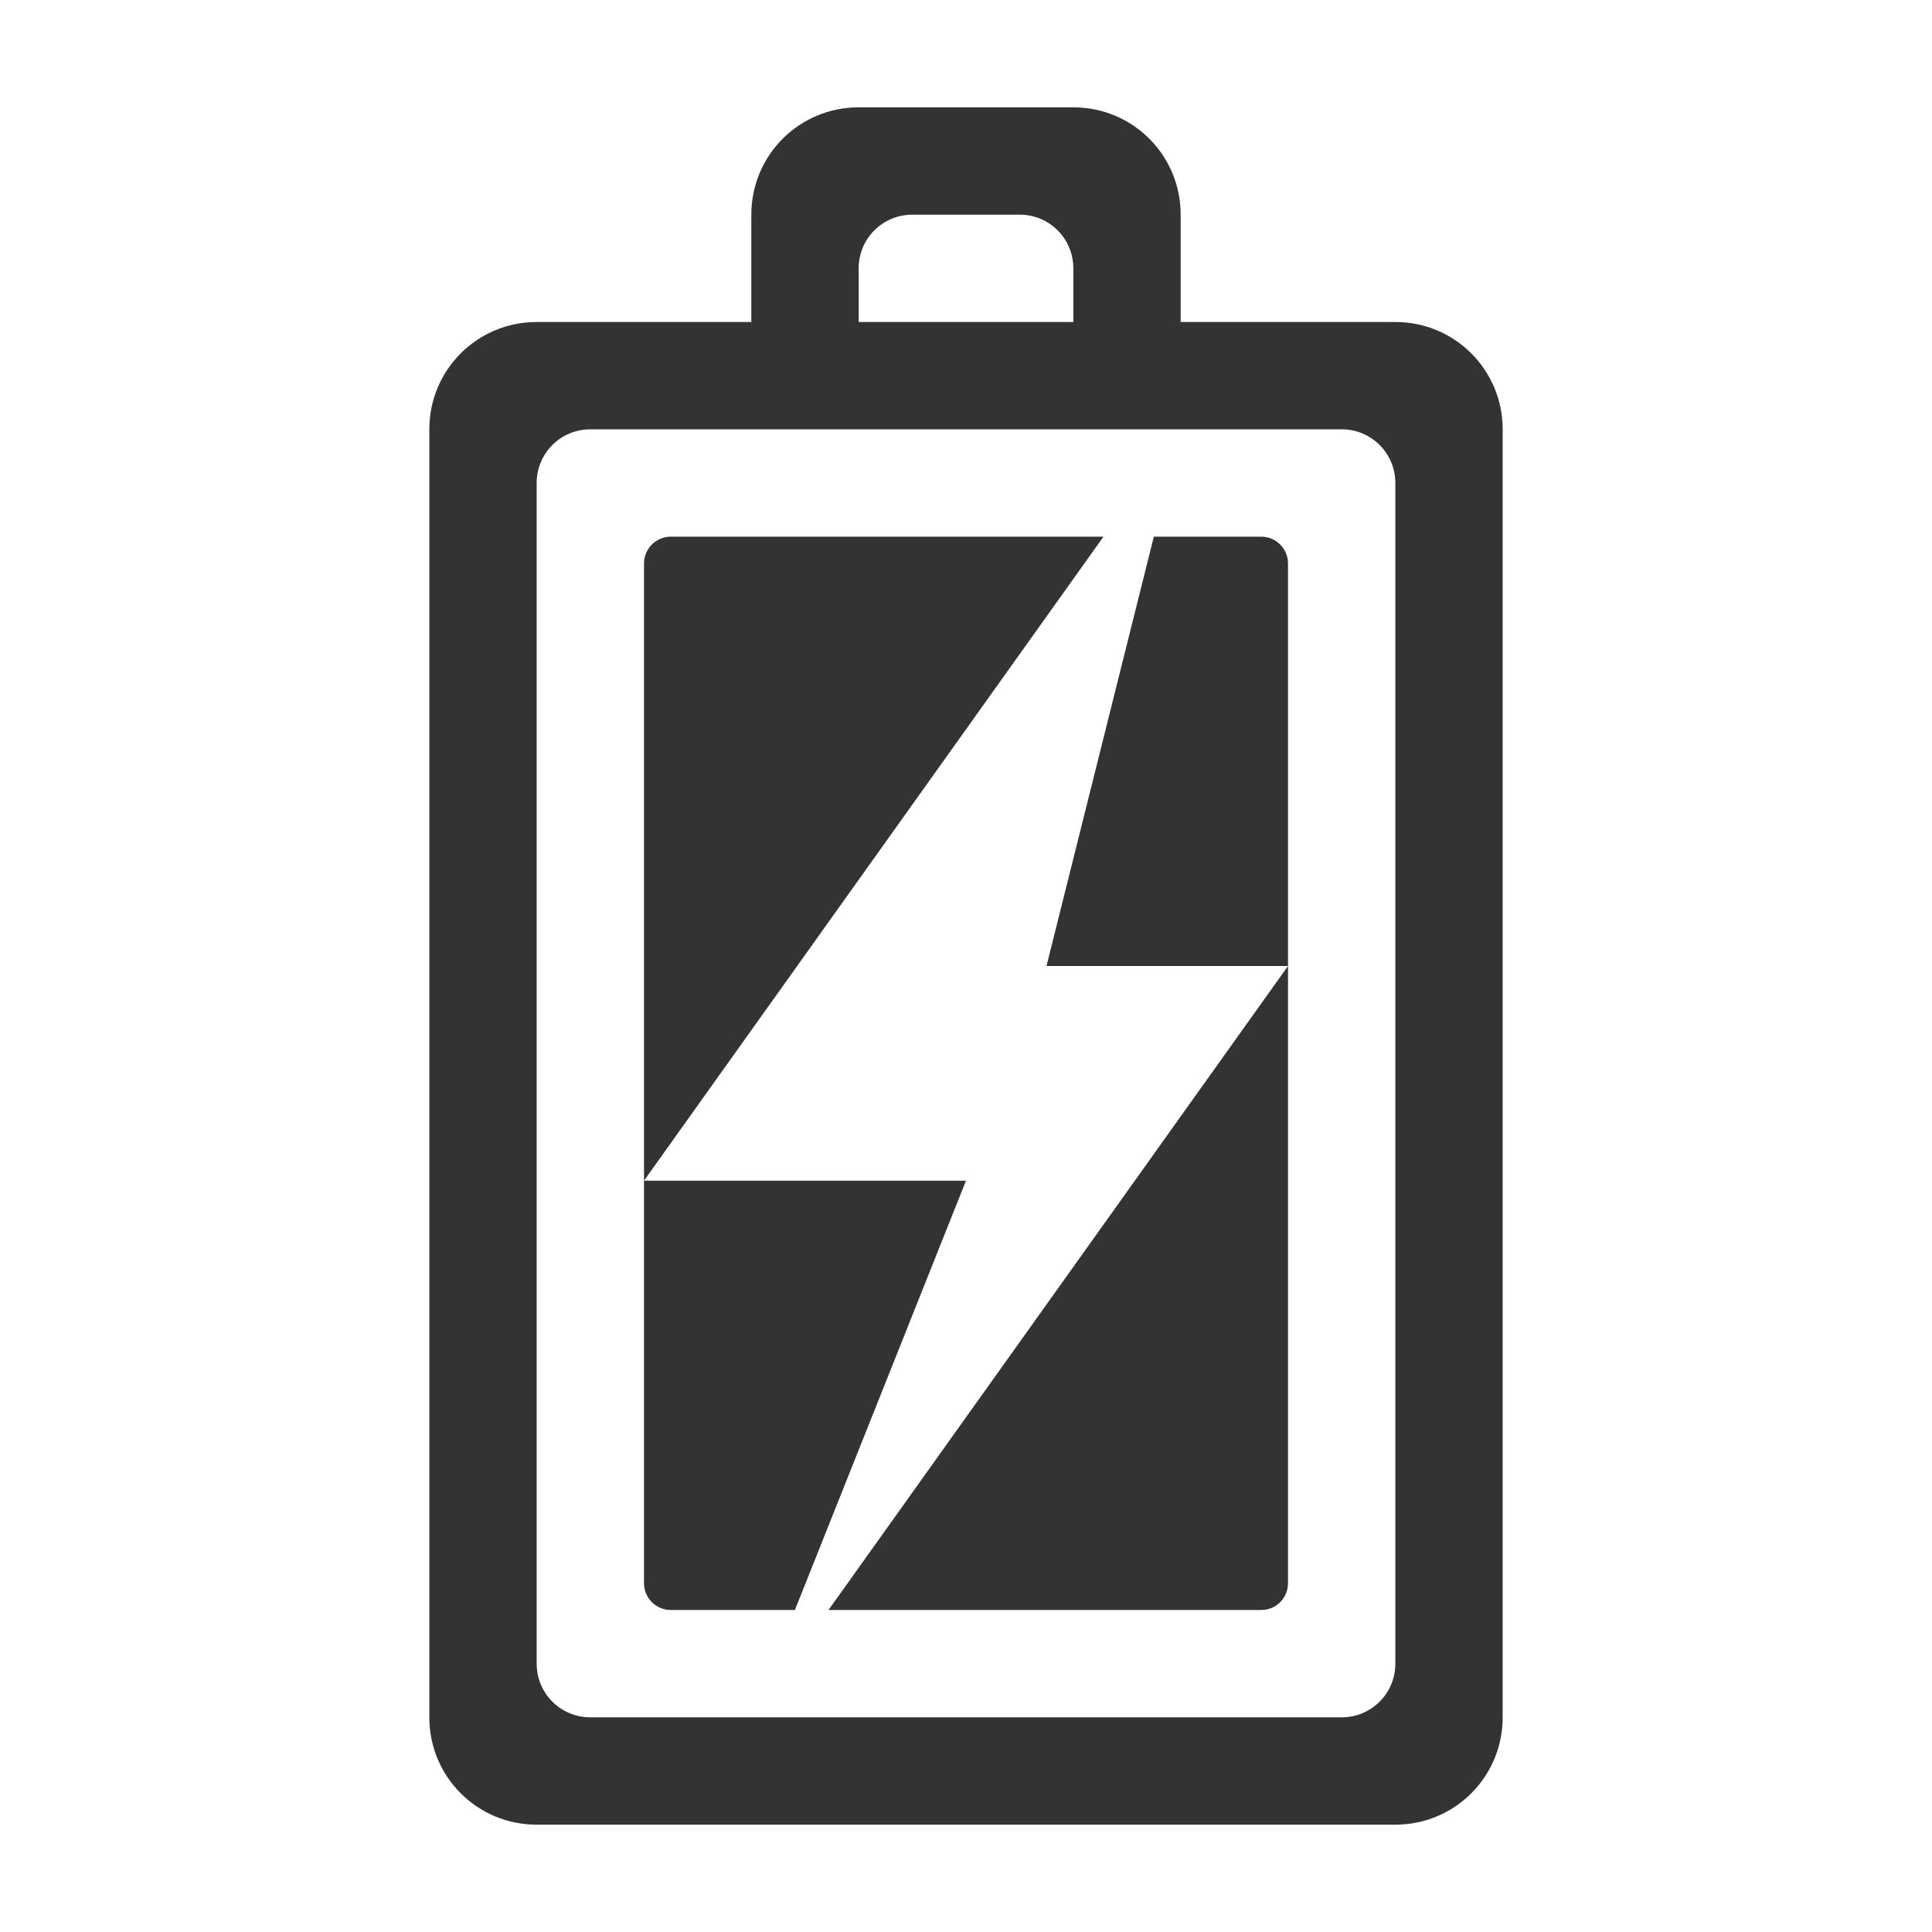<?xml version="1.0" encoding="UTF-8" standalone="no"?>
<!-- Created with Inkscape (http://www.inkscape.org/) -->

<svg
   xmlns:dc="http://purl.org/dc/elements/1.1/"
   xmlns:cc="http://creativecommons.org/ns#"
   xmlns:rdf="http://www.w3.org/1999/02/22-rdf-syntax-ns#"
   xmlns:svg="http://www.w3.org/2000/svg"
   xmlns="http://www.w3.org/2000/svg"
   xmlns:sodipodi="http://sodipodi.sourceforge.net/DTD/sodipodi-0.dtd"
   xmlns:inkscape="http://www.inkscape.org/namespaces/inkscape"
   version="1.1"
   width="18"
   height="18"
   id="svg3807"
   inkscape:version="0.48.3.1 r9886"
   sodipodi:docname="battery-charged.svg">
  <sodipodi:namedview
     pagecolor="#ffffff"
     bordercolor="#666666"
     borderopacity="1"
     objecttolerance="10"
     gridtolerance="10"
     guidetolerance="10"
     inkscape:pageopacity="0"
     inkscape:pageshadow="2"
     inkscape:window-width="768"
     inkscape:window-height="569"
     id="namedview7"
     showgrid="false"
     inkscape:zoom="14.75"
     inkscape:cx="8"
     inkscape:cy="8"
     inkscape:window-x="0"
     inkscape:window-y="26"
     inkscape:window-maximized="0"
     inkscape:current-layer="svg3807" />
  <defs
     id="defs3809" />
  <path
     d="M 6.25,5 C 6.112,5 6,5.112 6,5.25 L 6,11 10.281,5 6.25,5 z M 6,11 6,14.75 C 6,14.889 6.112,15 6.25,15 L 7.406,15 9,11 6,11 z M 10.75,5 9.75,9 12,9 12,5.25 C 12,5.112 11.889,5 11.75,5 l -1,0 z M 12,9 7.719,15 11.75,15 C 11.889,15 12,14.889 12,14.75 L 12,9 z"
     id="rect3206"
     style="fill:#333333;fill-opacity:1;fill-rule:nonzero;stroke:none;stroke-width:1;marker:none;visibility:visible;display:inline;overflow:visible;enable-background:accumulate"
     inkscape:connector-curvature="0" />
  <path
     d="M 8,1 C 7.446,1 7,1.446 7,2 L 7,3 5,3 C 4.446,3 4,3.446 4,4 l 0,12 c 0,0.554 0.446,1 1,1 l 8,0 c 0.554,0 1,-0.446 1,-1 L 14,4 C 14,3.446 13.554,3 13,3 L 11,3 11,2 C 11,1.446 10.554,1 10,1 z m 0.5,1 1,0 C 9.777,2 10,2.223 10,2.5 L 10,3 8,3 8,2.5 C 8,2.223 8.223,2 8.5,2 z m -3,2 7,0 C 12.777,4 13,4.223 13,4.5 l 0,11 c 0,0.277 -0.223,0.5 -0.5,0.5 l -7,0 C 5.223,16 5,15.777 5,15.5 L 5,4.5 C 5,4.223 5.223,4 5.5,4 z"
     id="rect2998"
     style="color:#000000;fill:#333333;fill-opacity:1;fill-rule:nonzero;stroke:none;stroke-width:4;marker:none;visibility:visible;display:inline;overflow:visible;enable-background:accumulate"
     inkscape:connector-curvature="0" />
</svg>
